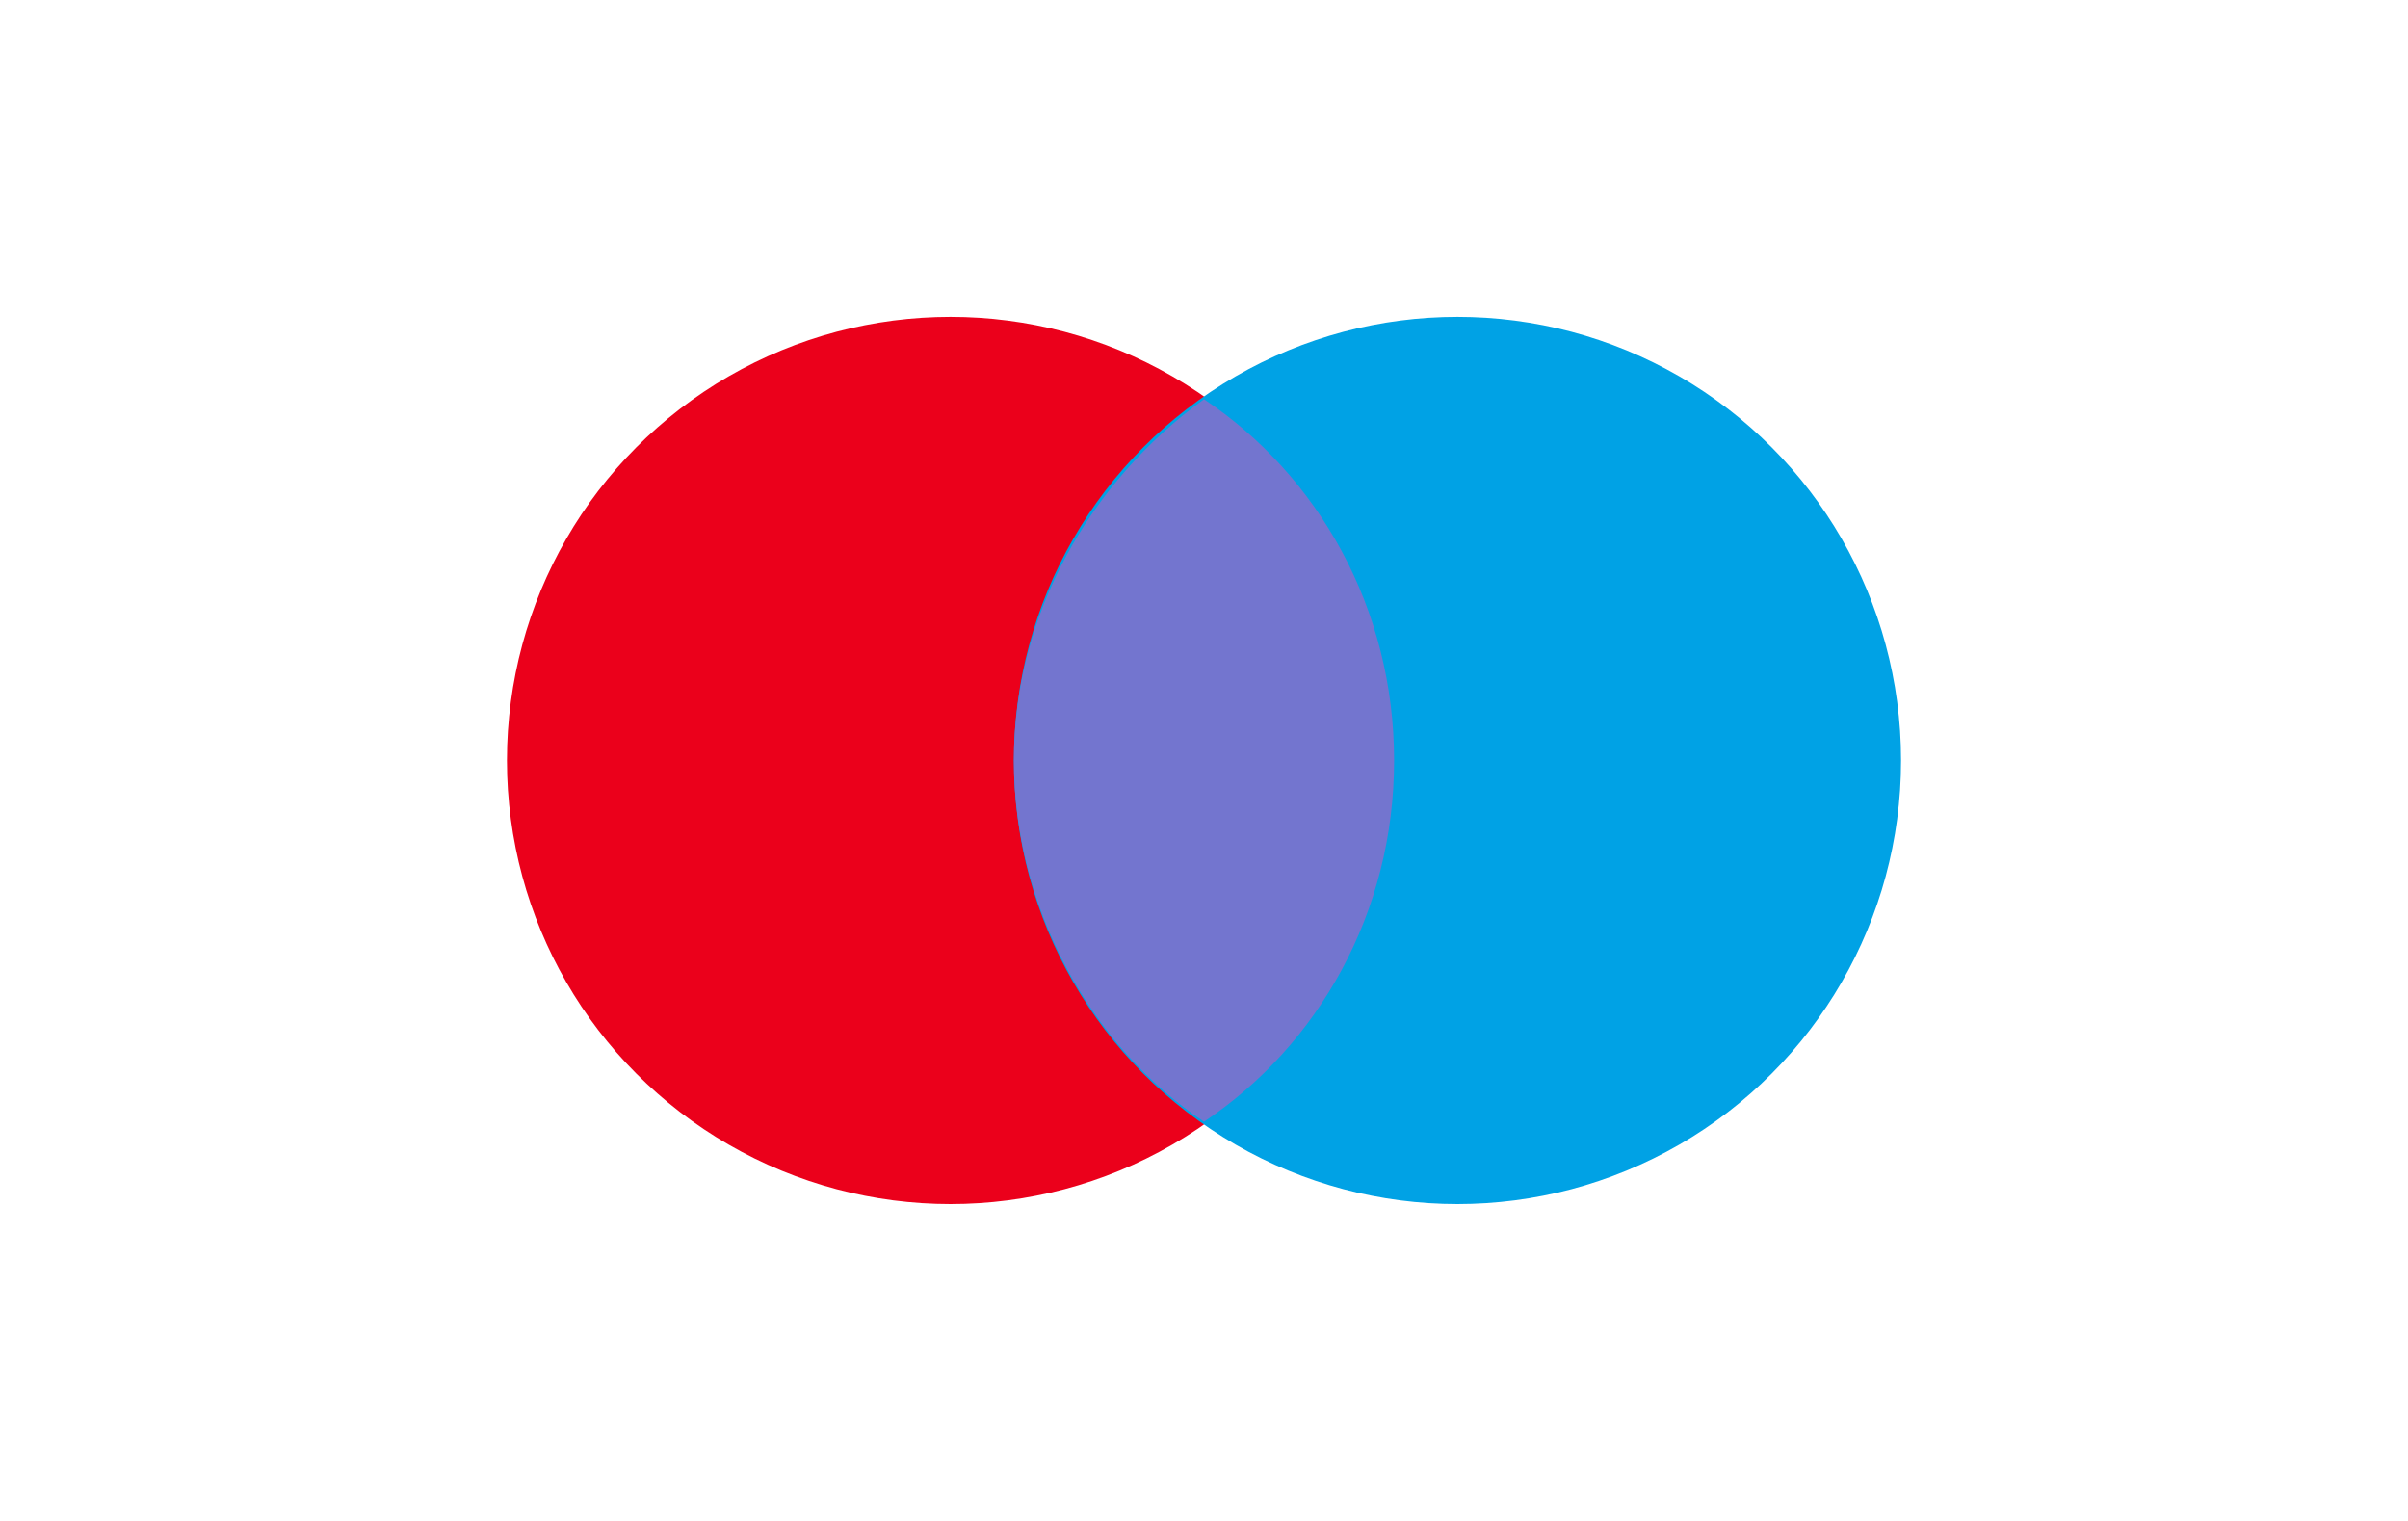 <svg xmlns="http://www.w3.org/2000/svg" width="38" height="24" viewBox="0 0 38 24"><title>Maetro</title><g fill="none" fill-rule="evenodd"><path fill="#FFF" d="M0 0h38v24H0z"/><g fill-rule="nonzero" transform="translate(8 5)"><circle cx="7" cy="7" r="7" fill="#EB001B"/><circle cx="15" cy="7" r="7" fill="#00A2E5"/><path fill="#7375CF" d="M14 7c0-2.4-1.2-4.5-3-5.7C9.2 2.6 8 4.7 8 7s1.2 4.5 3 5.7c1.8-1.2 3-3.3 3-5.7"/></g></g></svg>